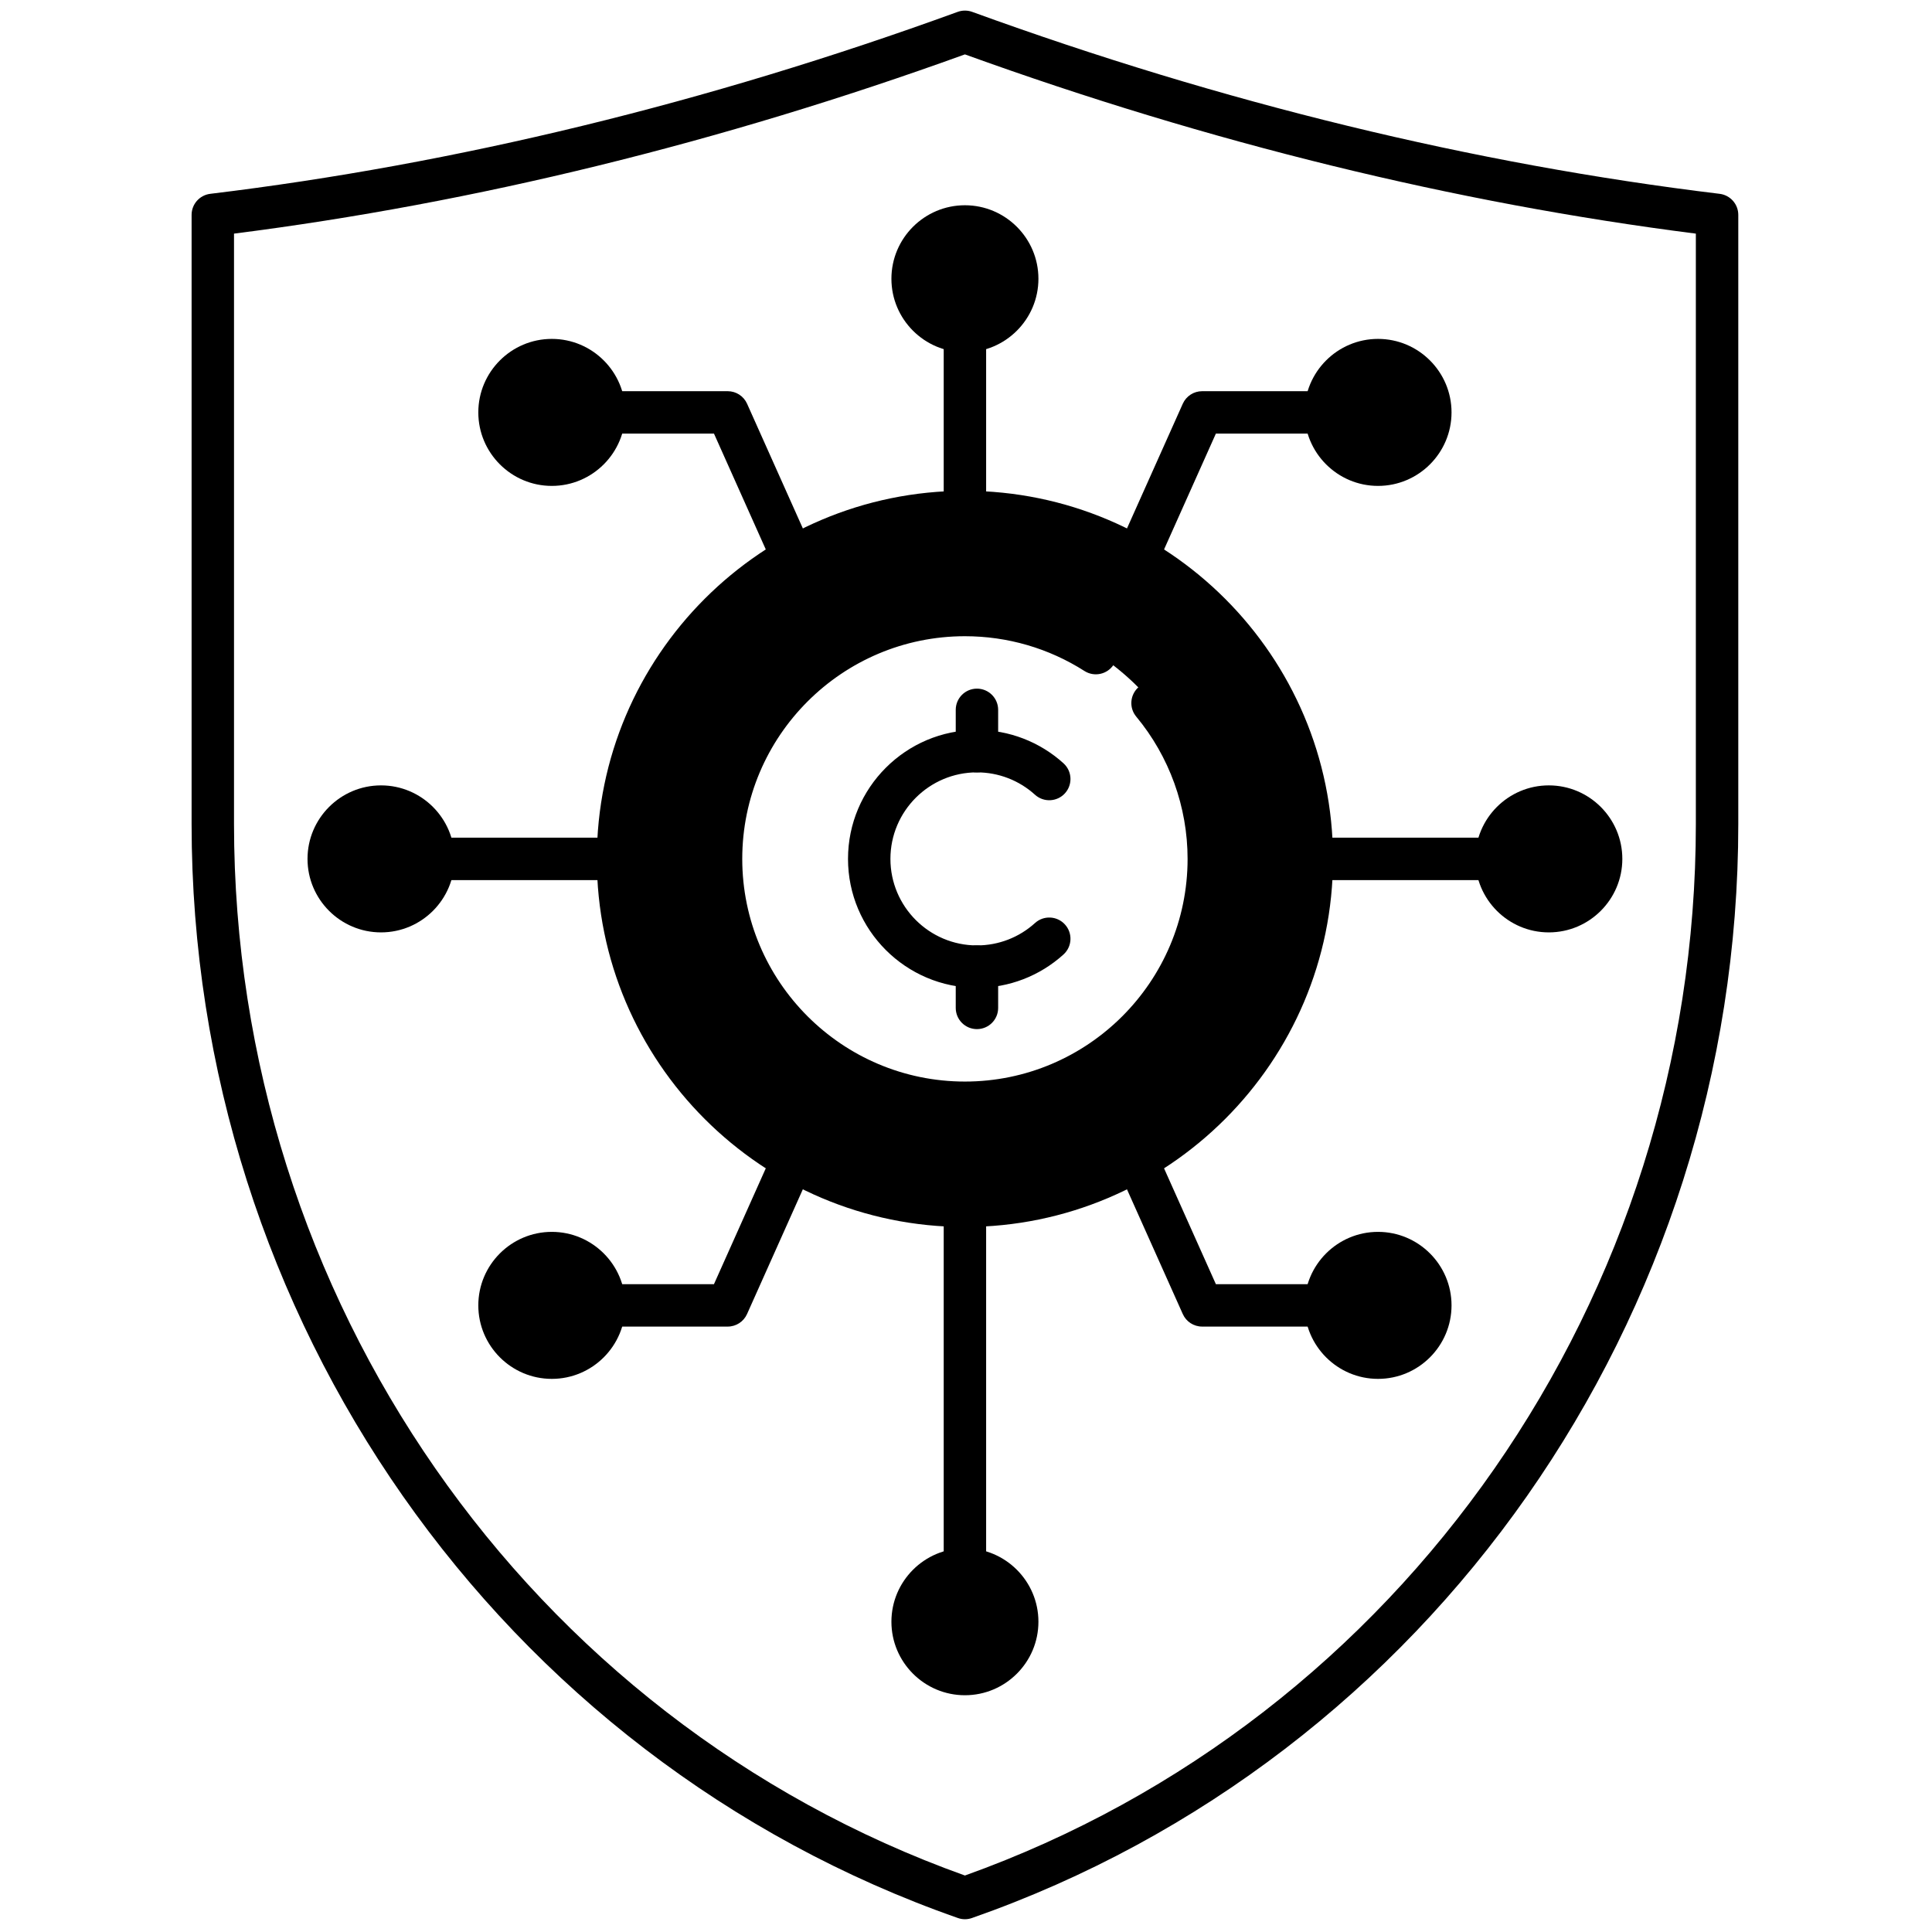 <svg xmlns="http://www.w3.org/2000/svg" xmlns:xlink="http://www.w3.org/1999/xlink" version="1.1" width="256" height="256" viewBox="0 0 256 256" xml:space="preserve">

<defs>
</defs>
<g style="stroke: none; stroke-width: 0; stroke-dasharray: none; stroke-linecap: butt; stroke-linejoin: miter; stroke-miterlimit: 10; fill: none; fill-rule: nonzero; opacity: 1;" transform="translate(1.407 1.407) scale(2.81 2.81)" >
	<circle cx="25.516" cy="18.946" r="2.466" style="stroke: none; stroke-width: 1; stroke-dasharray: none; stroke-linecap: butt; stroke-linejoin: miter; stroke-miterlimit: 10; fill: rgb(0,0,0); fill-rule: nonzero; opacity: 1;" transform="  matrix(1 0 0 1 0 0) "/>
	<circle cx="25.516" cy="61.056" r="2.466" style="stroke: none; stroke-width: 1; stroke-dasharray: none; stroke-linecap: butt; stroke-linejoin: miter; stroke-miterlimit: 10; fill: rgb(0,0,0); fill-rule: nonzero; opacity: 1;" transform="  matrix(1 0 0 1 0 0) "/>
	<circle cx="64.476" cy="61.056" r="2.466" style="stroke: none; stroke-width: 1; stroke-dasharray: none; stroke-linecap: butt; stroke-linejoin: miter; stroke-miterlimit: 10; fill: rgb(0,0,0); fill-rule: nonzero; opacity: 1;" transform="  matrix(1 0 0 1 0 0) "/>
	<circle cx="64.476" cy="18.946" r="2.466" style="stroke: none; stroke-width: 1; stroke-dasharray: none; stroke-linecap: butt; stroke-linejoin: miter; stroke-miterlimit: 10; fill: rgb(0,0,0); fill-rule: nonzero; opacity: 1;" transform="  matrix(1 0 0 1 0 0) "/>
	<circle cx="17.466" cy="39.996" r="2.466" style="stroke: none; stroke-width: 1; stroke-dasharray: none; stroke-linecap: butt; stroke-linejoin: miter; stroke-miterlimit: 10; fill: rgb(0,0,0); fill-rule: nonzero; opacity: 1;" transform="  matrix(1 0 0 1 0 0) "/>
	<circle cx="72.536" cy="39.996" r="2.466" style="stroke: none; stroke-width: 1; stroke-dasharray: none; stroke-linecap: butt; stroke-linejoin: miter; stroke-miterlimit: 10; fill: rgb(0,0,0); fill-rule: nonzero; opacity: 1;" transform="  matrix(1 0 0 1 0 0) "/>
	<circle cx="44.996" cy="12.646" r="2.466" style="stroke: none; stroke-width: 1; stroke-dasharray: none; stroke-linecap: butt; stroke-linejoin: miter; stroke-miterlimit: 10; fill: rgb(0,0,0); fill-rule: nonzero; opacity: 1;" transform="  matrix(1 0 0 1 0 0) "/>
	<circle cx="44.996" cy="75.976" r="2.466" style="stroke: none; stroke-width: 1; stroke-dasharray: none; stroke-linecap: butt; stroke-linejoin: miter; stroke-miterlimit: 10; fill: rgb(0,0,0); fill-rule: nonzero; opacity: 1;" transform="  matrix(1 0 0 1 0 0) "/>
	<path d="M 45 23.643 c -9.034 0 -16.357 7.323 -16.357 16.357 S 35.966 56.357 45 56.357 S 61.357 49.034 61.357 40 S 54.034 23.643 45 23.643 z M 45 51.5 c -6.351 0 -11.5 -5.149 -11.5 -11.5 c 0 -6.351 5.149 -11.5 11.5 -11.5 S 56.5 33.649 56.5 40 C 56.5 46.351 51.351 51.5 45 51.5 z" style="stroke: none; stroke-width: 1; stroke-dasharray: none; stroke-linecap: butt; stroke-linejoin: miter; stroke-miterlimit: 10; fill: rgb(0,0,0); fill-rule: nonzero; opacity: 1;" transform=" matrix(1 0 0 1 0 0) " stroke-linecap="round" />
	<path d="M 45 90 c -0.112 0 -0.224 -0.019 -0.331 -0.057 C 23.056 82.377 8.534 61.645 8.534 38.353 V 9.632 c 0 -0.506 0.378 -0.932 0.88 -0.993 c 11.595 -1.402 23.453 -4.288 35.245 -8.58 c 0.221 -0.08 0.463 -0.08 0.684 0 c 11.792 4.291 23.649 7.178 35.245 8.58 c 0.502 0.061 0.88 0.487 0.88 0.993 v 28.72 c 0 23.292 -14.522 44.024 -36.136 51.591 C 45.224 89.981 45.112 90 45 90 z M 10.534 10.516 v 27.836 c 0 22.324 13.836 42.205 34.466 49.587 c 20.631 -7.382 34.467 -27.263 34.467 -49.587 V 10.516 C 68.113 9.072 56.524 6.231 45 2.064 C 33.476 6.231 21.887 9.073 10.534 10.516 z" style="stroke: none; stroke-width: 1; stroke-dasharray: none; stroke-linecap: butt; stroke-linejoin: miter; stroke-miterlimit: 10; fill: rgb(0,0,0); fill-rule: nonzero; opacity: 1;" transform=" matrix(1 0 0 1 0 0) " stroke-linecap="round" />
	<path d="M 45 52.5 c -6.893 0 -12.5 -5.607 -12.5 -12.5 S 38.107 27.5 45 27.5 c 2.387 0 4.707 0.675 6.711 1.953 c 0.466 0.297 0.603 0.915 0.307 1.381 c -0.297 0.465 -0.916 0.603 -1.381 0.306 C 48.954 30.067 47.005 29.5 45 29.5 c -5.79 0 -10.5 4.71 -10.5 10.5 S 39.21 50.5 45 50.5 c 5.79 0 10.5 -4.71 10.5 -10.5 c 0 -2.447 -0.86 -4.829 -2.421 -6.708 c -0.354 -0.425 -0.295 -1.055 0.129 -1.408 c 0.427 -0.354 1.056 -0.294 1.409 0.13 C 56.476 34.251 57.5 37.087 57.5 40 C 57.5 46.893 51.893 52.5 45 52.5 z" style="stroke: none; stroke-width: 1; stroke-dasharray: none; stroke-linecap: butt; stroke-linejoin: miter; stroke-miterlimit: 10; fill: rgb(0,0,0); fill-rule: nonzero; opacity: 1;" transform=" matrix(1 0 0 1 0 0) " stroke-linecap="round" />
	<path d="M 45 57.357 c -9.571 0 -17.357 -7.786 -17.357 -17.357 c 0 -9.571 7.786 -17.357 17.357 -17.357 c 9.571 0 17.357 7.786 17.357 17.357 C 62.357 49.571 54.571 57.357 45 57.357 z M 45 24.643 c -8.468 0 -15.357 6.889 -15.357 15.357 S 36.532 55.357 45 55.357 S 60.357 48.468 60.357 40 S 53.468 24.643 45 24.643 z" style="stroke: none; stroke-width: 1; stroke-dasharray: none; stroke-linecap: butt; stroke-linejoin: miter; stroke-miterlimit: 10; fill: rgb(0,0,0); fill-rule: nonzero; opacity: 1;" transform=" matrix(1 0 0 1 0 0) " stroke-linecap="round" />
	<path d="M 45.567 46.08 c -3.353 0 -6.08 -2.728 -6.08 -6.08 s 2.727 -6.08 6.08 -6.08 c 1.513 0 2.962 0.559 4.082 1.573 c 0.409 0.371 0.44 1.003 0.069 1.413 s -1.005 0.439 -1.413 0.07 c -0.751 -0.681 -1.724 -1.056 -2.738 -1.056 c -2.25 0 -4.08 1.83 -4.08 4.08 s 1.83 4.08 4.08 4.08 c 1.015 0 1.987 -0.375 2.738 -1.056 c 0.409 -0.37 1.042 -0.34 1.413 0.07 c 0.371 0.409 0.34 1.042 -0.069 1.413 C 48.529 45.521 47.08 46.08 45.567 46.08 z" style="stroke: none; stroke-width: 1; stroke-dasharray: none; stroke-linecap: butt; stroke-linejoin: miter; stroke-miterlimit: 10; fill: rgb(0,0,0); fill-rule: nonzero; opacity: 1;" transform=" matrix(1 0 0 1 0 0) " stroke-linecap="round" />
	<path d="M 45.567 35.92 c -0.552 0 -1 -0.448 -1 -1 v -1.948 c 0 -0.552 0.448 -1 1 -1 c 0.553 0 1 0.448 1 1 v 1.948 C 46.567 35.473 46.12 35.92 45.567 35.92 z" style="stroke: none; stroke-width: 1; stroke-dasharray: none; stroke-linecap: butt; stroke-linejoin: miter; stroke-miterlimit: 10; fill: rgb(0,0,0); fill-rule: nonzero; opacity: 1;" transform=" matrix(1 0 0 1 0 0) " stroke-linecap="round" />
	<path d="M 45.567 48.027 c -0.552 0 -1 -0.447 -1 -1 V 45.08 c 0 -0.552 0.448 -1 1 -1 c 0.553 0 1 0.448 1 1 v 1.948 C 46.567 47.58 46.12 48.027 45.567 48.027 z" style="stroke: none; stroke-width: 1; stroke-dasharray: none; stroke-linecap: butt; stroke-linejoin: miter; stroke-miterlimit: 10; fill: rgb(0,0,0); fill-rule: nonzero; opacity: 1;" transform=" matrix(1 0 0 1 0 0) " stroke-linecap="round" />
	<path d="M 36.874 26.785 c -0.382 0 -0.747 -0.221 -0.913 -0.592 l -2.794 -6.247 h -5.181 c -0.552 0 -1 -0.448 -1 -1 s 0.448 -1 1 -1 h 5.829 c 0.395 0 0.752 0.232 0.913 0.592 l 3.059 6.838 c 0.226 0.504 0 1.096 -0.504 1.321 C 37.149 26.757 37.011 26.785 36.874 26.785 z" style="stroke: none; stroke-width: 1; stroke-dasharray: none; stroke-linecap: butt; stroke-linejoin: miter; stroke-miterlimit: 10; fill: rgb(0,0,0); fill-rule: nonzero; opacity: 1;" transform=" matrix(1 0 0 1 0 0) " stroke-linecap="round" />
	<path d="M 53.125 26.785 c -0.136 0 -0.274 -0.028 -0.407 -0.088 c -0.504 -0.226 -0.73 -0.817 -0.505 -1.321 l 3.06 -6.838 c 0.161 -0.36 0.519 -0.592 0.913 -0.592 h 5.829 c 0.553 0 1 0.448 1 1 s -0.447 1 -1 1 h -5.181 l -2.795 6.247 C 53.873 26.564 53.508 26.785 53.125 26.785 z" style="stroke: none; stroke-width: 1; stroke-dasharray: none; stroke-linecap: butt; stroke-linejoin: miter; stroke-miterlimit: 10; fill: rgb(0,0,0); fill-rule: nonzero; opacity: 1;" transform=" matrix(1 0 0 1 0 0) " stroke-linecap="round" />
	<path d="M 33.814 62.054 h -5.829 c -0.552 0 -1 -0.447 -1 -1 s 0.448 -1 1 -1 h 5.181 l 2.794 -6.246 c 0.226 -0.505 0.819 -0.729 1.321 -0.505 c 0.504 0.226 0.73 0.817 0.504 1.321 l -3.059 6.838 C 34.566 61.822 34.209 62.054 33.814 62.054 z" style="stroke: none; stroke-width: 1; stroke-dasharray: none; stroke-linecap: butt; stroke-linejoin: miter; stroke-miterlimit: 10; fill: rgb(0,0,0); fill-rule: nonzero; opacity: 1;" transform=" matrix(1 0 0 1 0 0) " stroke-linecap="round" />
	<path d="M 62.015 62.054 h -5.829 c -0.395 0 -0.752 -0.231 -0.913 -0.592 l -3.06 -6.838 c -0.226 -0.504 0.001 -1.096 0.505 -1.321 c 0.507 -0.224 1.095 0.001 1.321 0.505 l 2.795 6.246 h 5.181 c 0.553 0 1 0.447 1 1 S 62.567 62.054 62.015 62.054 z" style="stroke: none; stroke-width: 1; stroke-dasharray: none; stroke-linecap: butt; stroke-linejoin: miter; stroke-miterlimit: 10; fill: rgb(0,0,0); fill-rule: nonzero; opacity: 1;" transform=" matrix(1 0 0 1 0 0) " stroke-linecap="round" />
	<path d="M 25.52 22.412 c -1.911 0 -3.466 -1.555 -3.466 -3.466 s 1.555 -3.466 3.466 -3.466 s 3.466 1.555 3.466 3.466 S 27.431 22.412 25.52 22.412 z M 25.52 17.48 c -0.808 0 -1.466 0.658 -1.466 1.466 s 0.658 1.466 1.466 1.466 s 1.466 -0.658 1.466 -1.466 S 26.328 17.48 25.52 17.48 z" style="stroke: none; stroke-width: 1; stroke-dasharray: none; stroke-linecap: butt; stroke-linejoin: miter; stroke-miterlimit: 10; fill: rgb(0,0,0); fill-rule: nonzero; opacity: 1;" transform=" matrix(1 0 0 1 0 0) " stroke-linecap="round" />
	<path d="M 25.52 64.52 c -1.911 0 -3.466 -1.555 -3.466 -3.466 s 1.555 -3.466 3.466 -3.466 s 3.466 1.555 3.466 3.466 S 27.431 64.52 25.52 64.52 z M 25.52 59.588 c -0.808 0 -1.466 0.657 -1.466 1.466 s 0.658 1.466 1.466 1.466 s 1.466 -0.657 1.466 -1.466 S 26.328 59.588 25.52 59.588 z" style="stroke: none; stroke-width: 1; stroke-dasharray: none; stroke-linecap: butt; stroke-linejoin: miter; stroke-miterlimit: 10; fill: rgb(0,0,0); fill-rule: nonzero; opacity: 1;" transform=" matrix(1 0 0 1 0 0) " stroke-linecap="round" />
	<path d="M 64.48 64.52 c -1.911 0 -3.466 -1.555 -3.466 -3.466 s 1.555 -3.466 3.466 -3.466 s 3.466 1.555 3.466 3.466 S 66.392 64.52 64.48 64.52 z M 64.48 59.588 c -0.809 0 -1.466 0.657 -1.466 1.466 s 0.657 1.466 1.466 1.466 s 1.466 -0.657 1.466 -1.466 S 65.289 59.588 64.48 59.588 z" style="stroke: none; stroke-width: 1; stroke-dasharray: none; stroke-linecap: butt; stroke-linejoin: miter; stroke-miterlimit: 10; fill: rgb(0,0,0); fill-rule: nonzero; opacity: 1;" transform=" matrix(1 0 0 1 0 0) " stroke-linecap="round" />
	<path d="M 64.48 22.412 c -1.911 0 -3.466 -1.555 -3.466 -3.466 s 1.555 -3.466 3.466 -3.466 s 3.466 1.555 3.466 3.466 S 66.392 22.412 64.48 22.412 z M 64.48 17.48 c -0.809 0 -1.466 0.658 -1.466 1.466 s 0.657 1.466 1.466 1.466 s 1.466 -0.658 1.466 -1.466 S 65.289 17.48 64.48 17.48 z" style="stroke: none; stroke-width: 1; stroke-dasharray: none; stroke-linecap: butt; stroke-linejoin: miter; stroke-miterlimit: 10; fill: rgb(0,0,0); fill-rule: nonzero; opacity: 1;" transform=" matrix(1 0 0 1 0 0) " stroke-linecap="round" />
	<path d="M 28.643 41 h -8.711 c -0.552 0 -1 -0.448 -1 -1 s 0.448 -1 1 -1 h 8.711 c 0.552 0 1 0.448 1 1 S 29.195 41 28.643 41 z" style="stroke: none; stroke-width: 1; stroke-dasharray: none; stroke-linecap: butt; stroke-linejoin: miter; stroke-miterlimit: 10; fill: rgb(0,0,0); fill-rule: nonzero; opacity: 1;" transform=" matrix(1 0 0 1 0 0) " stroke-linecap="round" />
	<path d="M 17.466 43.466 C 15.555 43.466 14 41.911 14 40 s 1.555 -3.466 3.466 -3.466 s 3.466 1.555 3.466 3.466 S 19.377 43.466 17.466 43.466 z M 17.466 38.534 C 16.658 38.534 16 39.192 16 40 s 0.658 1.466 1.466 1.466 s 1.466 -0.658 1.466 -1.466 S 18.274 38.534 17.466 38.534 z" style="stroke: none; stroke-width: 1; stroke-dasharray: none; stroke-linecap: butt; stroke-linejoin: miter; stroke-miterlimit: 10; fill: rgb(0,0,0); fill-rule: nonzero; opacity: 1;" transform=" matrix(1 0 0 1 0 0) " stroke-linecap="round" />
	<path d="M 70.068 41 h -8.711 c -0.553 0 -1 -0.448 -1 -1 s 0.447 -1 1 -1 h 8.711 c 0.553 0 1 0.448 1 1 S 70.621 41 70.068 41 z" style="stroke: none; stroke-width: 1; stroke-dasharray: none; stroke-linecap: butt; stroke-linejoin: miter; stroke-miterlimit: 10; fill: rgb(0,0,0); fill-rule: nonzero; opacity: 1;" transform=" matrix(1 0 0 1 0 0) " stroke-linecap="round" />
	<path d="M 72.534 43.466 c -1.911 0 -3.466 -1.555 -3.466 -3.466 s 1.555 -3.466 3.466 -3.466 S 76 38.089 76 40 S 74.445 43.466 72.534 43.466 z M 72.534 38.534 c -0.809 0 -1.466 0.658 -1.466 1.466 s 0.657 1.466 1.466 1.466 S 74 40.808 74 40 S 73.343 38.534 72.534 38.534 z" style="stroke: none; stroke-width: 1; stroke-dasharray: none; stroke-linecap: butt; stroke-linejoin: miter; stroke-miterlimit: 10; fill: rgb(0,0,0); fill-rule: nonzero; opacity: 1;" transform=" matrix(1 0 0 1 0 0) " stroke-linecap="round" />
	<path d="M 45 74.506 c -0.552 0 -1 -0.447 -1 -1 V 56.357 c 0 -0.553 0.448 -1 1 -1 s 1 0.447 1 1 v 17.148 C 46 74.059 45.552 74.506 45 74.506 z" style="stroke: none; stroke-width: 1; stroke-dasharray: none; stroke-linecap: butt; stroke-linejoin: miter; stroke-miterlimit: 10; fill: rgb(0,0,0); fill-rule: nonzero; opacity: 1;" transform=" matrix(1 0 0 1 0 0) " stroke-linecap="round" />
	<path d="M 45 24.643 c -0.552 0 -1 -0.448 -1 -1 V 15.11 c 0 -0.552 0.448 -1 1 -1 s 1 0.448 1 1 v 8.533 C 46 24.195 45.552 24.643 45 24.643 z" style="stroke: none; stroke-width: 1; stroke-dasharray: none; stroke-linecap: butt; stroke-linejoin: miter; stroke-miterlimit: 10; fill: rgb(0,0,0); fill-rule: nonzero; opacity: 1;" transform=" matrix(1 0 0 1 0 0) " stroke-linecap="round" />
	<path d="M 45 16.11 c -1.911 0 -3.466 -1.555 -3.466 -3.466 S 43.089 9.178 45 9.178 s 3.466 1.555 3.466 3.466 S 46.911 16.11 45 16.11 z M 45 11.178 c -0.808 0 -1.466 0.658 -1.466 1.466 S 44.192 14.11 45 14.11 s 1.466 -0.658 1.466 -1.466 S 45.808 11.178 45 11.178 z" style="stroke: none; stroke-width: 1; stroke-dasharray: none; stroke-linecap: butt; stroke-linejoin: miter; stroke-miterlimit: 10; fill: rgb(0,0,0); fill-rule: nonzero; opacity: 1;" transform=" matrix(1 0 0 1 0 0) " stroke-linecap="round" />
	<path d="M 45 79.438 c -1.911 0 -3.466 -1.555 -3.466 -3.466 s 1.555 -3.466 3.466 -3.466 s 3.466 1.555 3.466 3.466 S 46.911 79.438 45 79.438 z M 45 74.506 c -0.808 0 -1.466 0.657 -1.466 1.466 s 0.658 1.466 1.466 1.466 s 1.466 -0.657 1.466 -1.466 S 45.808 74.506 45 74.506 z" style="stroke: none; stroke-width: 1; stroke-dasharray: none; stroke-linecap: butt; stroke-linejoin: miter; stroke-miterlimit: 10; fill: rgb(0,0,0); fill-rule: nonzero; opacity: 1;" transform=" matrix(1 0 0 1 0 0) " stroke-linecap="round" />
</g>
</svg>
